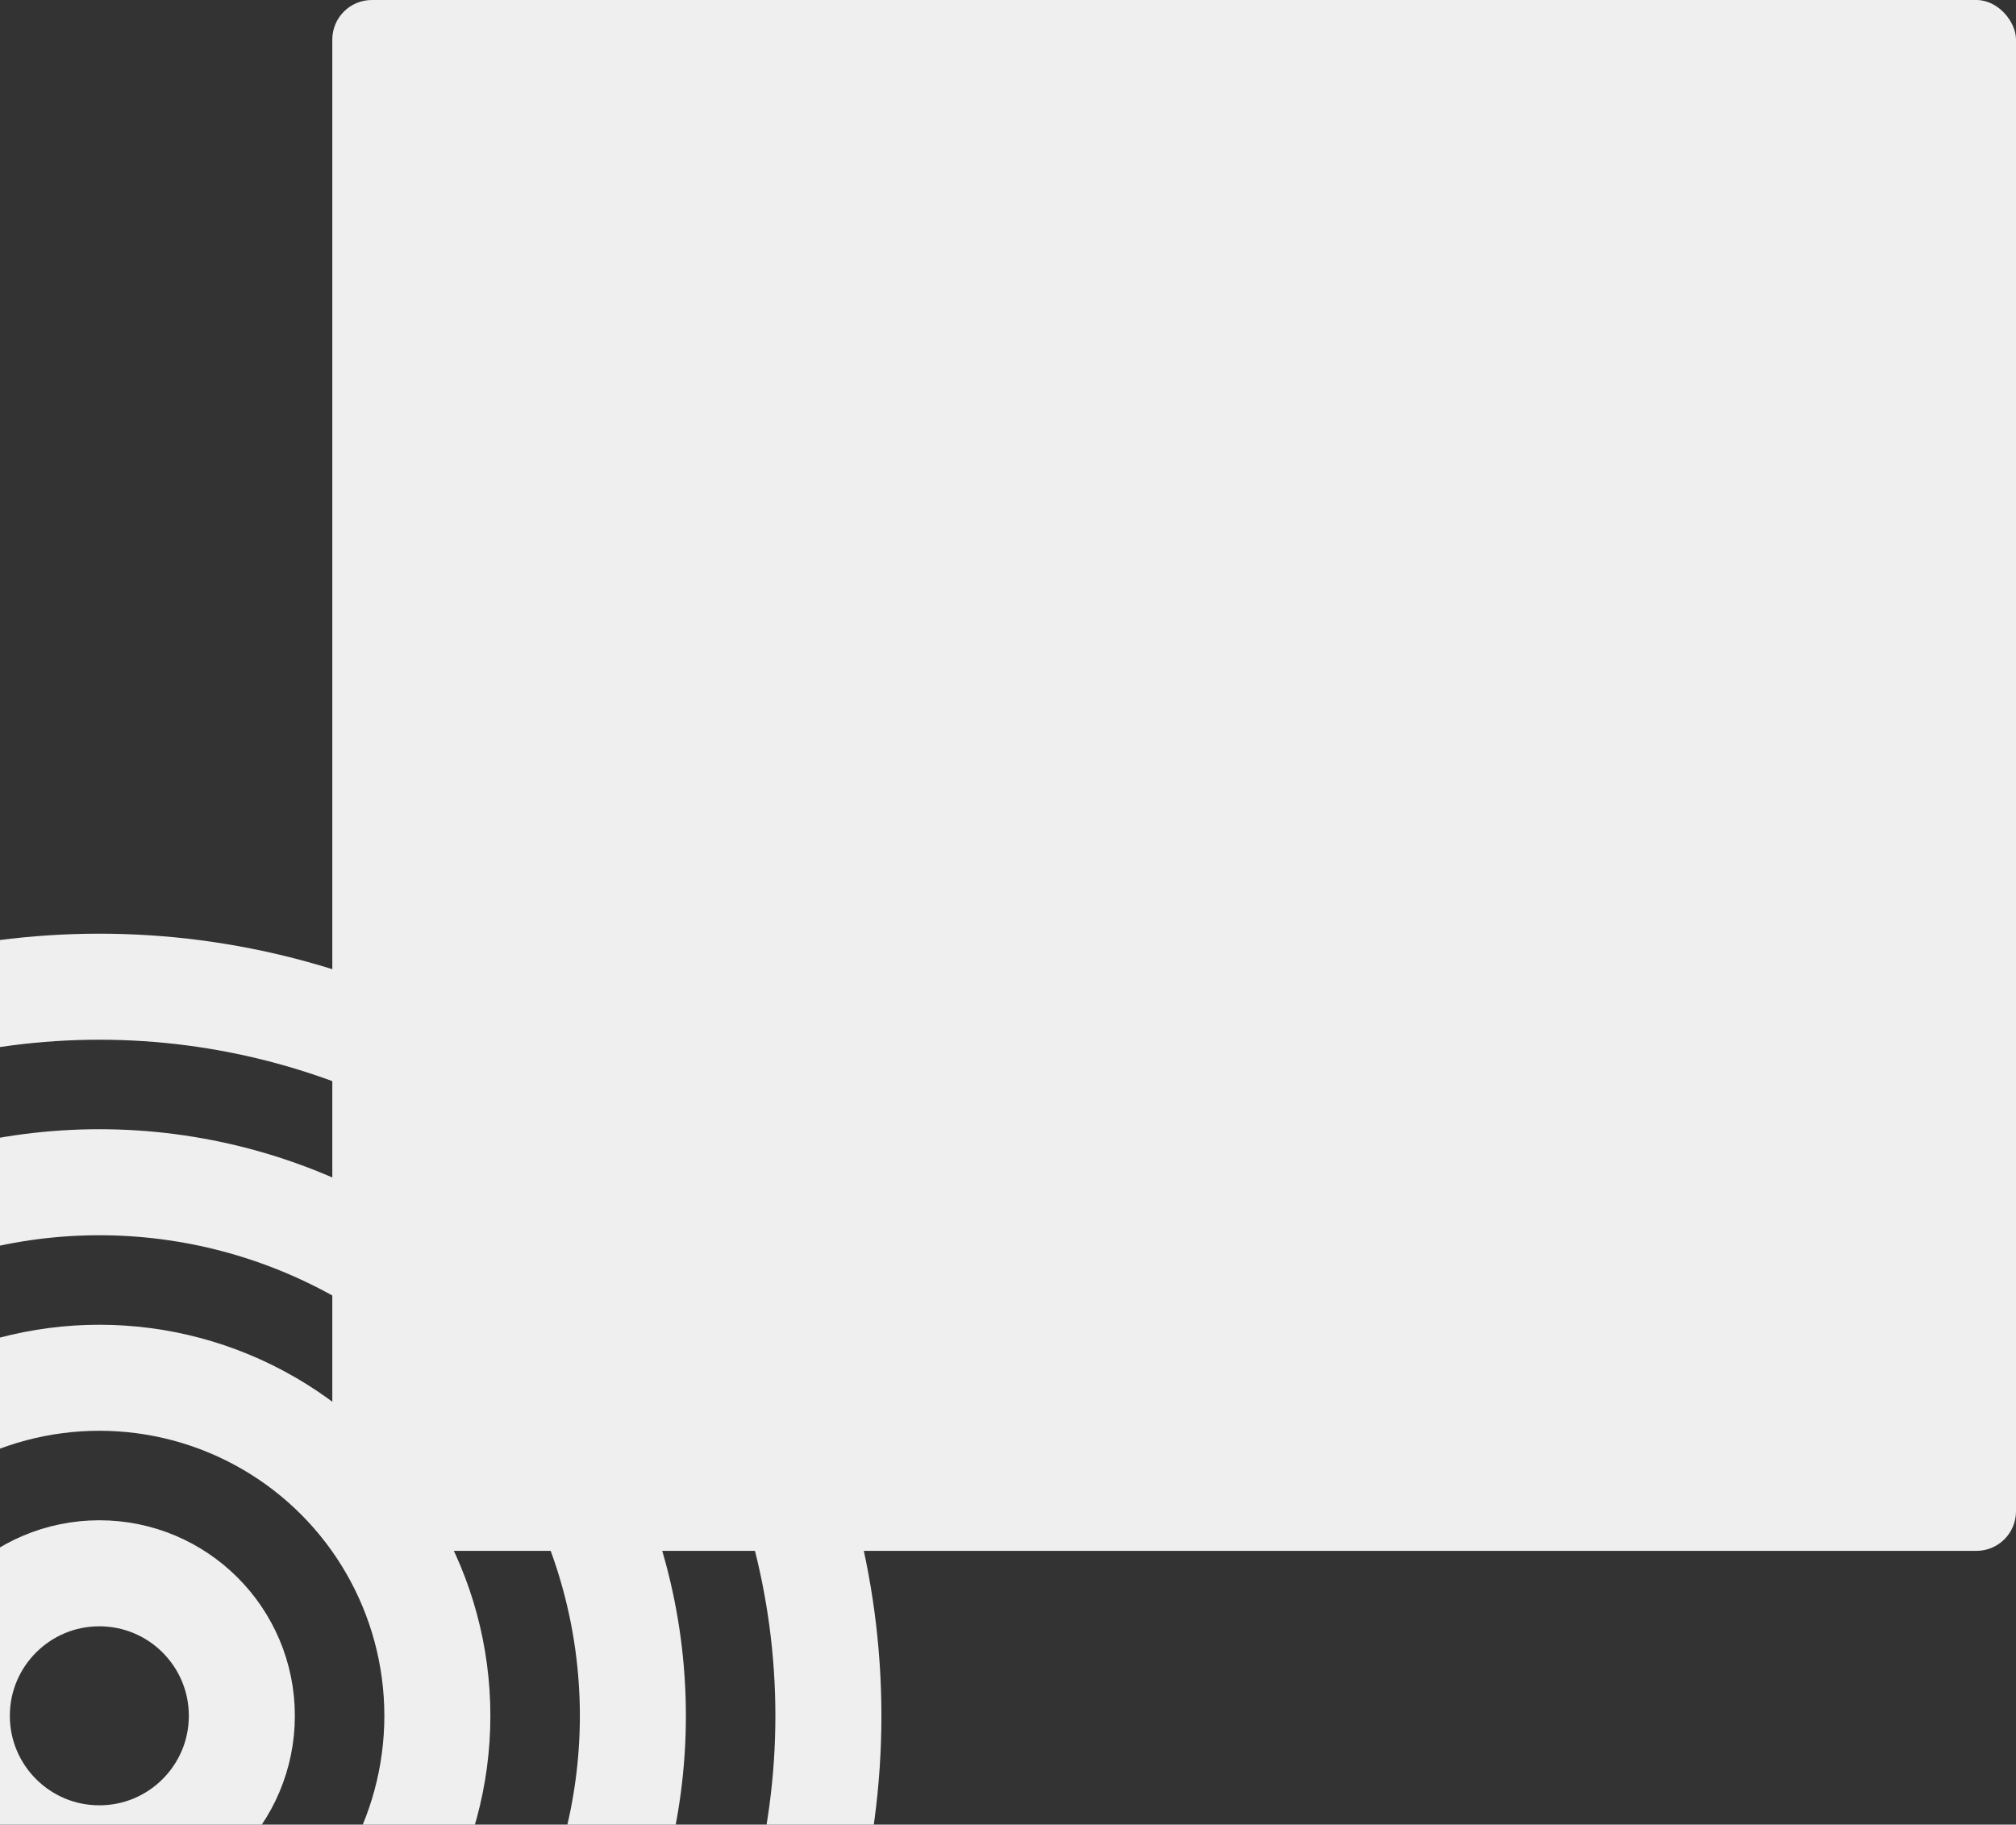 <svg xmlns="http://www.w3.org/2000/svg" xmlns:xlink="http://www.w3.org/1999/xlink" width="1274" height="1153" viewBox="0 0 1274 1153">
  <rect x="0" y="0" width="1274" height="1153" fill="#333333" stroke="none"/>
  <defs>
    <clipPath id="clip-path">
      <rect id="Retângulo_1177" data-name="Retângulo 1177" width="557" height="563" transform="translate(0 3662)" fill="none"/>
    </clipPath>
  </defs>
  <g id="Grupo_1033" data-name="Grupo 1033" transform="translate(0 -3072)">
    <g id="Grupo_de_máscara_338" data-name="Grupo de máscara 338" clip-path="url(#clip-path)">
      <g id="Grupo_896" data-name="Grupo 896" transform="translate(472.551 -97)">
        <g id="Elipse_54" data-name="Elipse 54" transform="translate(-533.331 4129.669)" fill="none" stroke="#efefef" stroke-width="67">
          <circle cx="123.556" cy="123.556" r="123.556" stroke="none"/>
          <circle cx="123.556" cy="123.556" r="90.056" fill="none"/>
        </g>
        <g id="Elipse_55" data-name="Elipse 55" transform="translate(-656.888 4006.113)" fill="none" stroke="#efefef" stroke-width="67">
          <circle cx="247.113" cy="247.113" r="247.113" stroke="none"/>
          <circle cx="247.113" cy="247.113" r="213.613" fill="none"/>
        </g>
        <g id="Elipse_56" data-name="Elipse 56" transform="translate(-780.444 3882.556)" fill="none" stroke="#efefef" stroke-width="67">
          <circle cx="370.669" cy="370.669" r="370.669" stroke="none"/>
          <circle cx="370.669" cy="370.669" r="337.169" fill="none"/>
        </g>
        <g id="Elipse_57" data-name="Elipse 57" transform="translate(-904 3759)" fill="none" stroke="#efefef" stroke-width="67">
          <circle cx="494.225" cy="494.225" r="494.225" stroke="none"/>
          <circle cx="494.225" cy="494.225" r="460.725" fill="none"/>
        </g>
      </g>
    </g>
    <rect id="Retângulo_1111" data-name="Retângulo 1111" width="1064" height="980" rx="25" transform="translate(210 3072)" fill="#efefef"/>
  </g>
</svg>
